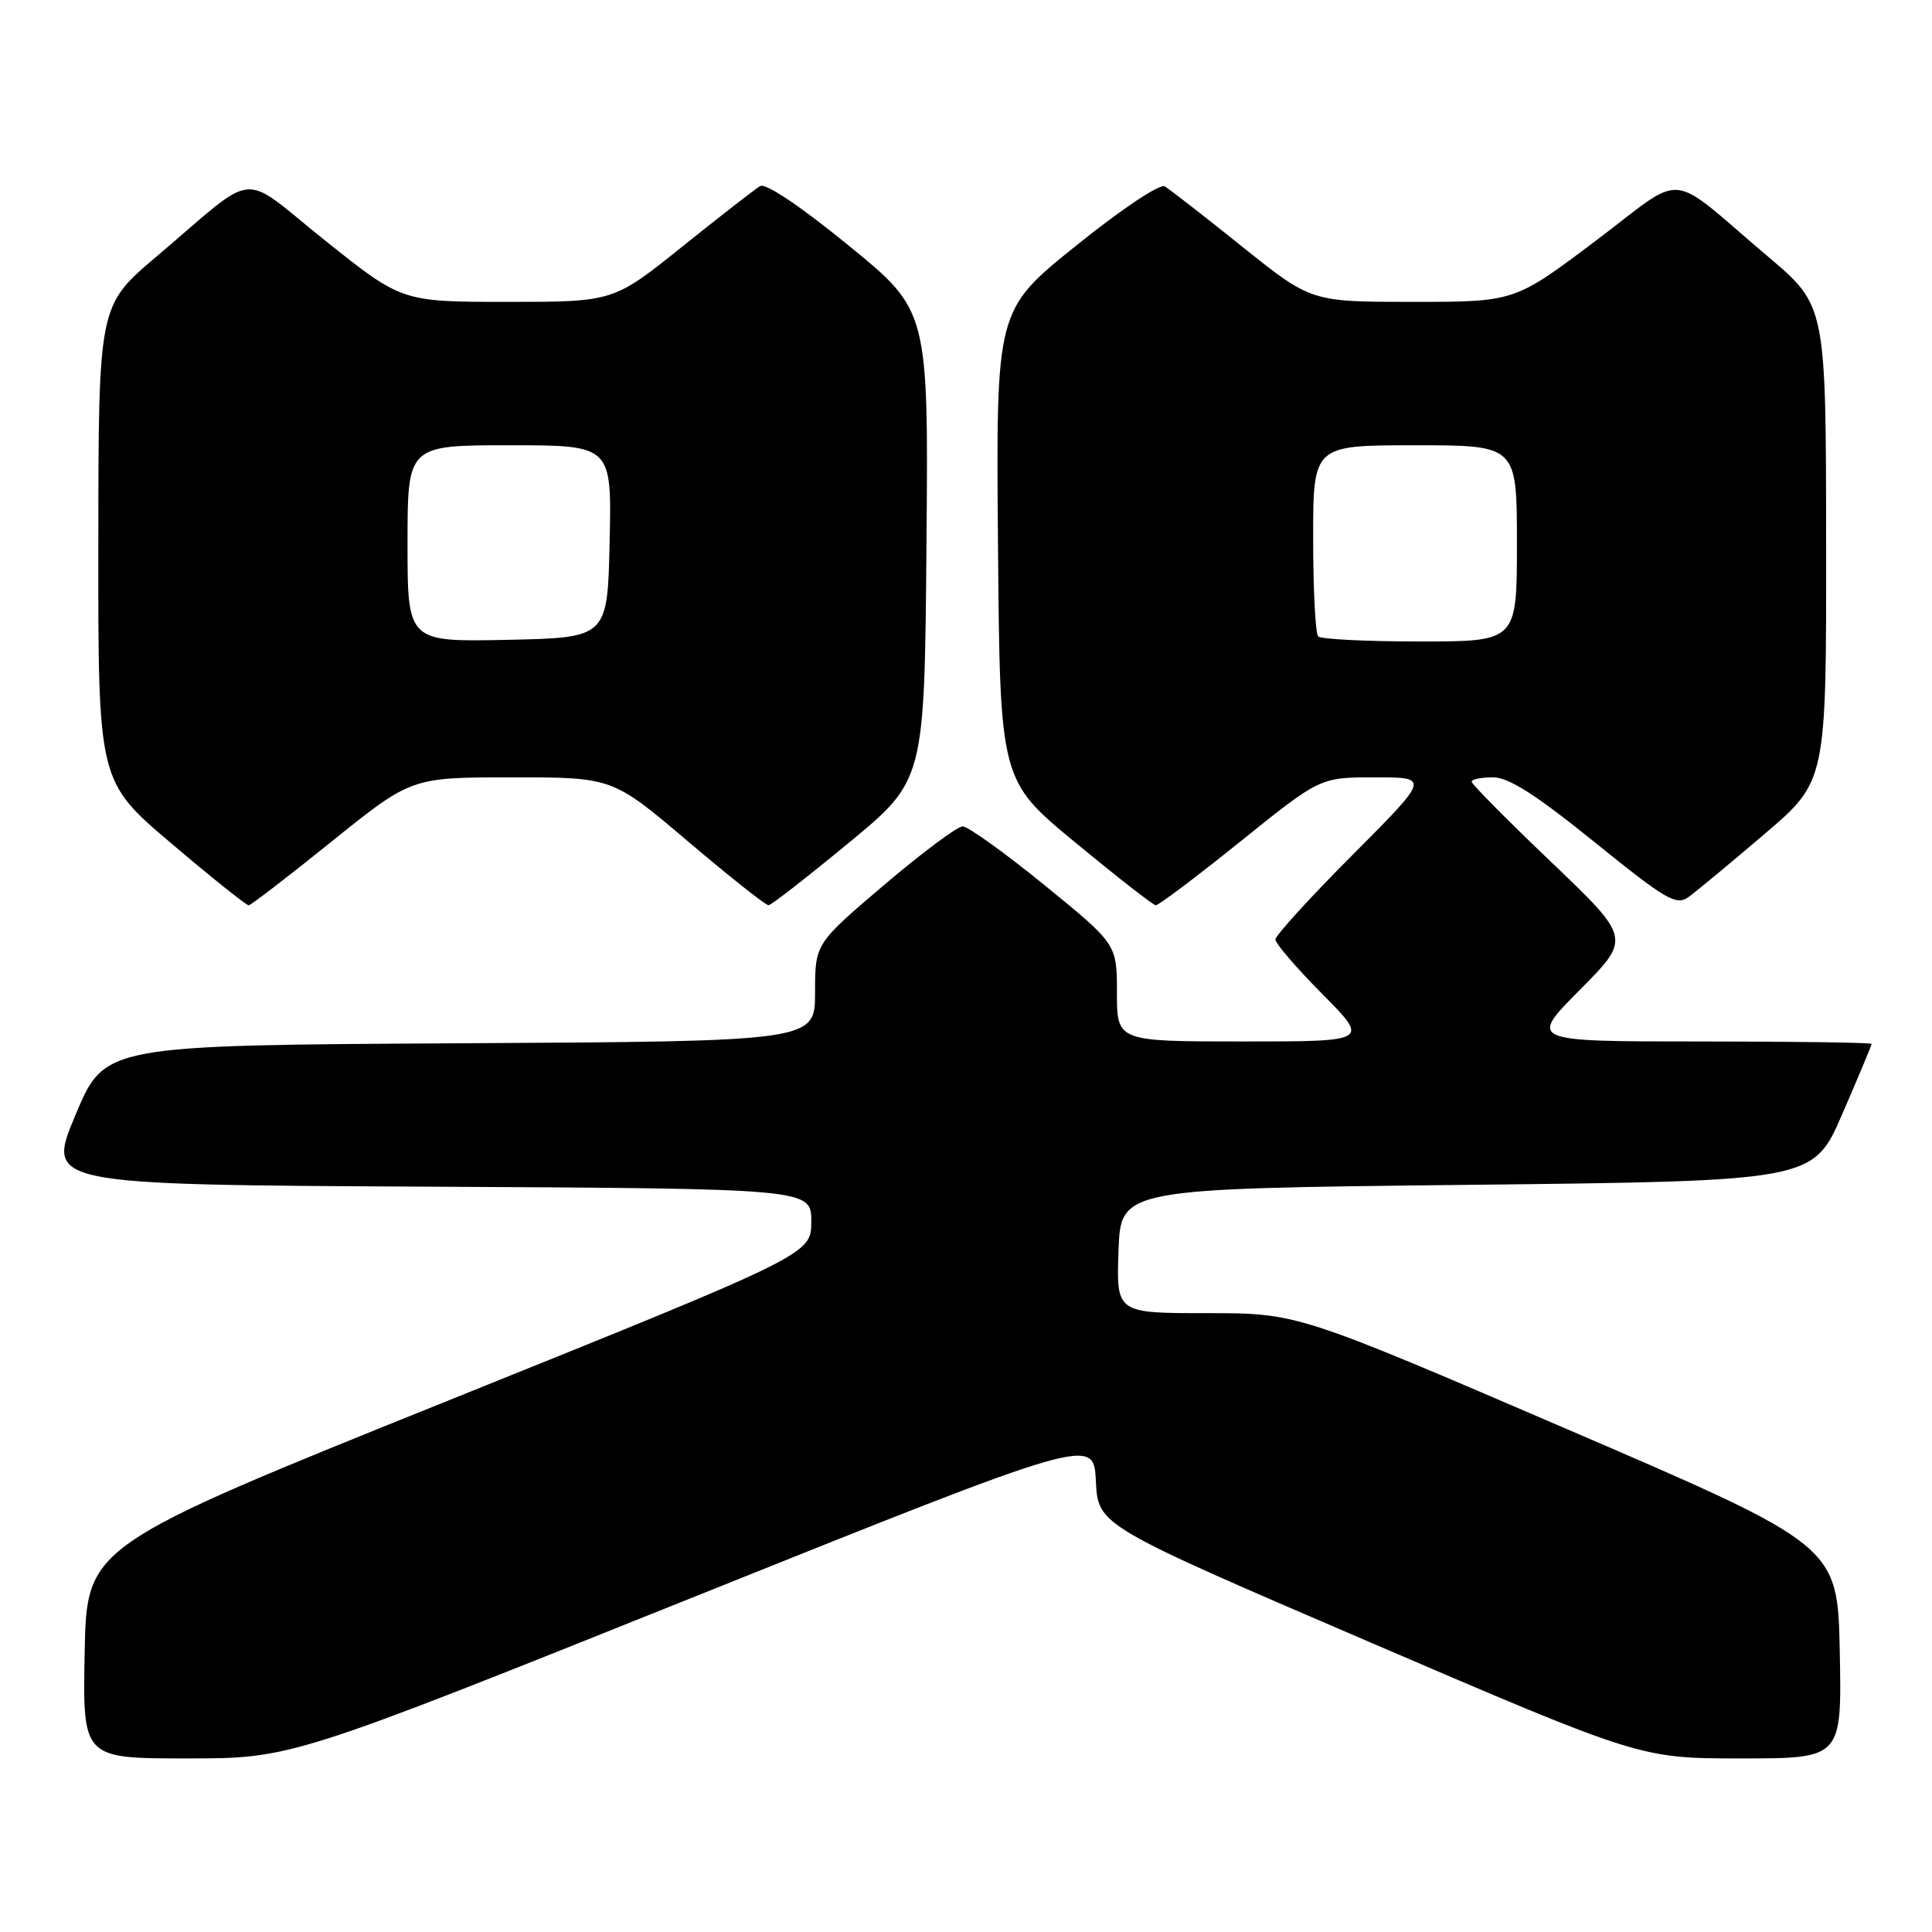 <?xml version="1.0" encoding="UTF-8" standalone="no"?>
<!DOCTYPE svg PUBLIC "-//W3C//DTD SVG 1.1//EN" "http://www.w3.org/Graphics/SVG/1.1/DTD/svg11.dtd" >
<svg xmlns="http://www.w3.org/2000/svg" xmlns:xlink="http://www.w3.org/1999/xlink" version="1.1" viewBox="0 0 256 256">
 <g >
 <path fill="currentColor"
d=" M 91.76 211.68 C 144.91 190.36 144.91 190.36 145.21 196.24 C 145.50 202.12 145.50 202.12 181.42 217.56 C 217.35 233.00 217.35 233.00 230.70 233.00 C 244.05 233.00 244.05 233.00 243.78 218.90 C 243.50 204.80 243.50 204.80 207.71 189.40 C 171.92 174.00 171.92 174.00 159.92 174.00 C 147.92 174.00 147.92 174.00 148.21 165.75 C 148.50 157.50 148.50 157.50 194.38 157.00 C 240.27 156.50 240.27 156.50 244.13 147.57 C 246.26 142.66 248.00 138.50 248.00 138.32 C 248.00 138.15 237.77 138.00 225.28 138.00 C 202.55 138.00 202.55 138.00 209.34 131.16 C 216.12 124.33 216.12 124.33 205.56 114.24 C 199.75 108.70 195.00 103.90 195.00 103.58 C 195.00 103.26 196.28 103.00 197.84 103.00 C 199.90 103.00 203.54 105.32 211.29 111.59 C 220.82 119.29 222.11 120.04 223.77 118.84 C 224.79 118.10 229.31 114.35 233.81 110.51 C 242.00 103.52 242.00 103.52 241.97 72.01 C 241.95 40.50 241.95 40.50 234.27 34.00 C 220.62 22.44 223.65 22.71 211.38 31.95 C 200.69 40.00 200.69 40.00 187.21 40.00 C 173.73 40.00 173.73 40.00 164.61 32.69 C 159.60 28.67 154.98 25.08 154.35 24.70 C 153.70 24.30 148.64 27.68 142.59 32.55 C 131.97 41.09 131.97 41.09 132.24 72.24 C 132.50 103.40 132.50 103.40 142.50 111.65 C 148.00 116.19 152.79 119.93 153.14 119.95 C 153.50 119.98 158.54 116.18 164.36 111.50 C 174.92 103.00 174.92 103.00 182.19 103.00 C 189.46 103.00 189.46 103.00 179.23 113.27 C 173.60 118.91 169.00 123.96 169.00 124.49 C 169.00 125.02 171.80 128.27 175.22 131.72 C 181.44 138.00 181.44 138.00 164.72 138.00 C 148.00 138.00 148.00 138.00 148.00 131.55 C 148.00 125.11 148.00 125.11 138.42 117.30 C 133.15 113.01 128.26 109.50 127.56 109.50 C 126.85 109.50 122.17 113.00 117.14 117.27 C 108.00 125.05 108.00 125.05 108.00 131.51 C 108.00 137.98 108.00 137.98 60.94 138.24 C 13.87 138.50 13.87 138.50 10.00 147.74 C 6.13 156.98 6.13 156.98 56.82 157.24 C 107.50 157.50 107.50 157.50 107.50 161.86 C 107.50 166.21 107.50 166.21 59.50 185.54 C 11.50 204.86 11.50 204.86 11.22 218.93 C 10.95 233.00 10.95 233.00 24.77 233.00 C 38.60 233.00 38.60 233.00 91.76 211.68 Z  M 44.00 111.46 C 54.50 103.01 54.50 103.01 67.83 103.00 C 81.16 103.00 81.16 103.00 91.17 111.50 C 96.68 116.17 101.48 119.98 101.84 119.95 C 102.20 119.93 107.00 116.19 112.50 111.65 C 122.50 103.40 122.50 103.40 122.76 72.28 C 123.03 41.17 123.03 41.17 112.47 32.55 C 106.04 27.30 101.45 24.22 100.71 24.66 C 100.04 25.06 95.40 28.67 90.39 32.69 C 81.27 40.00 81.27 40.00 67.26 40.00 C 53.26 40.00 53.26 40.00 43.14 31.92 C 31.51 22.63 34.48 22.35 20.73 34.00 C 13.05 40.50 13.05 40.50 13.03 72.01 C 13.00 103.53 13.00 103.53 22.71 111.76 C 28.04 116.29 32.66 119.98 32.96 119.96 C 33.25 119.94 38.22 116.12 44.00 111.46 Z  M 174.67 84.33 C 174.30 83.97 174.00 78.12 174.00 71.33 C 174.00 59.00 174.00 59.00 187.50 59.00 C 201.00 59.00 201.00 59.00 201.00 72.00 C 201.00 85.00 201.00 85.00 188.17 85.00 C 181.11 85.00 175.03 84.70 174.67 84.33 Z  M 54.00 72.03 C 54.00 59.00 54.00 59.00 67.53 59.00 C 81.06 59.00 81.06 59.00 80.78 71.75 C 80.50 84.50 80.50 84.50 67.25 84.78 C 54.00 85.06 54.00 85.06 54.00 72.03 Z "/>
</g>
</svg>